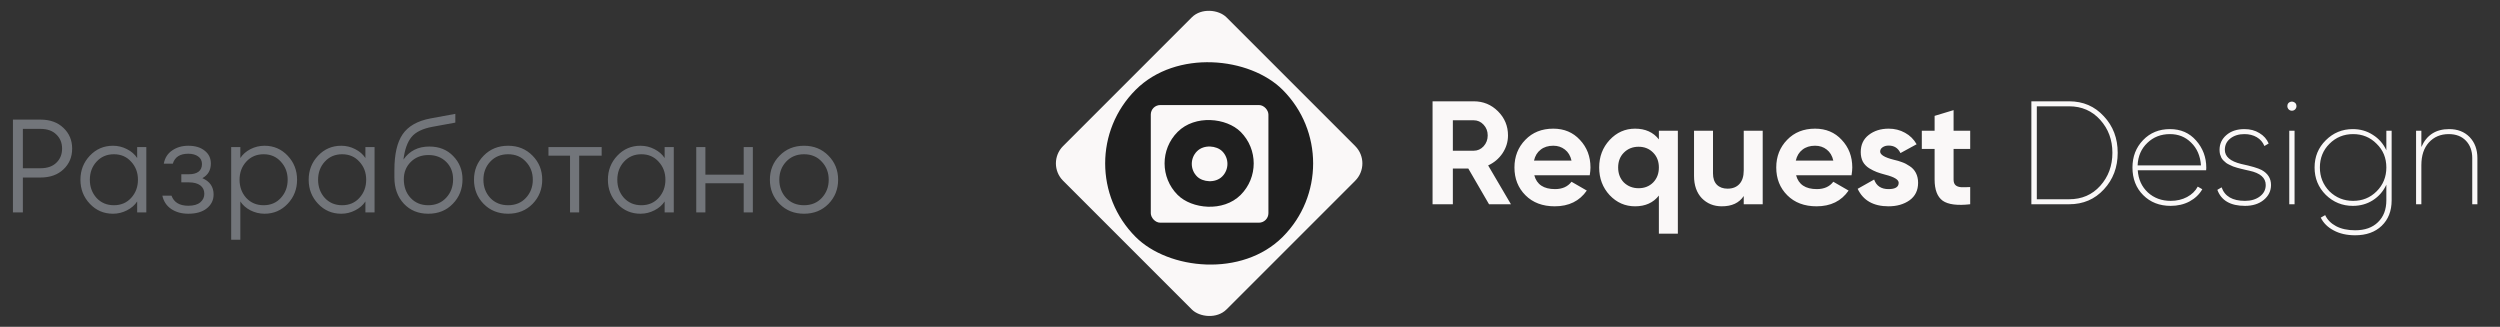 <svg width="306" height="40" viewBox="0 0 306 40" fill="none" xmlns="http://www.w3.org/2000/svg">
<rect x="0" y="0" width="306" height="40" fill="#333333" stroke="none"/>
<path d="M7.76 15.648C8.475 16.32 8.832 17.168 8.832 18.192C8.832 19.216 8.475 20.064 7.76 20.736C7.056 21.397 6.123 21.728 4.96 21.728H2.8V26H1.584V14.64H4.96C6.123 14.64 7.056 14.976 7.76 15.648ZM6.896 19.92C7.365 19.472 7.6 18.896 7.6 18.192C7.6 17.488 7.365 16.912 6.896 16.464C6.437 16.005 5.792 15.776 4.96 15.776H2.8V20.592H4.96C5.792 20.592 6.437 20.368 6.896 19.92ZM13.829 26.16C12.709 26.16 11.765 25.755 10.997 24.944C10.229 24.133 9.845 23.152 9.845 22C9.845 20.848 10.229 19.867 10.997 19.056C11.765 18.245 12.709 17.84 13.829 17.84C14.437 17.84 15.007 17.979 15.541 18.256C16.085 18.533 16.501 18.896 16.789 19.344V18H17.909V26H16.789V24.656C16.501 25.104 16.085 25.467 15.541 25.744C15.007 26.021 14.437 26.16 13.829 26.16ZM11.813 24.224C12.367 24.821 13.077 25.12 13.941 25.12C14.805 25.12 15.509 24.821 16.053 24.224C16.607 23.616 16.885 22.875 16.885 22C16.885 21.125 16.607 20.389 16.053 19.792C15.509 19.184 14.805 18.88 13.941 18.88C13.077 18.88 12.367 19.184 11.813 19.792C11.269 20.389 10.997 21.125 10.997 22C10.997 22.875 11.269 23.616 11.813 24.224ZM23.041 26.16C22.231 26.16 21.537 25.968 20.961 25.584C20.385 25.189 20.023 24.645 19.873 23.952H20.993C21.292 24.773 21.98 25.184 23.057 25.184C23.697 25.184 24.183 25.045 24.513 24.768C24.844 24.491 25.009 24.144 25.009 23.728C25.009 23.28 24.844 22.933 24.513 22.688C24.183 22.443 23.713 22.32 23.105 22.32H22.193V21.328H23.121C23.623 21.328 24.012 21.227 24.289 21.024C24.577 20.811 24.721 20.496 24.721 20.08C24.721 19.675 24.567 19.365 24.257 19.152C23.948 18.928 23.543 18.816 23.041 18.816C22.028 18.816 21.399 19.221 21.153 20.032H20.049C20.177 19.328 20.519 18.789 21.073 18.416C21.628 18.032 22.284 17.84 23.041 17.84C23.895 17.84 24.567 18.043 25.057 18.448C25.559 18.843 25.809 19.365 25.809 20.016C25.809 20.827 25.463 21.424 24.769 21.808C25.687 22.203 26.145 22.869 26.145 23.808C26.145 24.491 25.868 25.056 25.313 25.504C24.769 25.941 24.012 26.16 23.041 26.16ZM29.418 29.344H28.298V18H29.418V19.344C29.706 18.896 30.116 18.533 30.65 18.256C31.194 17.979 31.77 17.84 32.378 17.84C33.498 17.84 34.442 18.245 35.21 19.056C35.978 19.867 36.362 20.848 36.362 22C36.362 23.152 35.978 24.133 35.21 24.944C34.442 25.755 33.498 26.16 32.378 26.16C31.77 26.16 31.194 26.021 30.65 25.744C30.116 25.467 29.706 25.104 29.418 24.656V29.344ZM30.138 24.224C30.692 24.821 31.402 25.12 32.266 25.12C33.13 25.12 33.834 24.821 34.378 24.224C34.932 23.616 35.21 22.875 35.21 22C35.21 21.125 34.932 20.389 34.378 19.792C33.834 19.184 33.13 18.88 32.266 18.88C31.402 18.88 30.692 19.184 30.138 19.792C29.594 20.389 29.322 21.125 29.322 22C29.322 22.875 29.594 23.616 30.138 24.224ZM41.766 26.16C40.646 26.16 39.702 25.755 38.934 24.944C38.166 24.133 37.782 23.152 37.782 22C37.782 20.848 38.166 19.867 38.934 19.056C39.702 18.245 40.646 17.84 41.766 17.84C42.374 17.84 42.945 17.979 43.478 18.256C44.022 18.533 44.438 18.896 44.726 19.344V18H45.846V26H44.726V24.656C44.438 25.104 44.022 25.467 43.478 25.744C42.945 26.021 42.374 26.16 41.766 26.16ZM39.75 24.224C40.305 24.821 41.014 25.12 41.878 25.12C42.742 25.12 43.446 24.821 43.99 24.224C44.545 23.616 44.822 22.875 44.822 22C44.822 21.125 44.545 20.389 43.99 19.792C43.446 19.184 42.742 18.88 41.878 18.88C41.014 18.88 40.305 19.184 39.75 19.792C39.206 20.389 38.934 21.125 38.934 22C38.934 22.875 39.206 23.616 39.75 24.224ZM55.427 24.944C54.648 25.755 53.645 26.16 52.419 26.16C51.192 26.16 50.195 25.749 49.427 24.928C48.659 24.096 48.275 23.035 48.275 21.744V20.816C48.275 18.875 48.611 17.413 49.283 16.432C49.965 15.44 51.101 14.795 52.691 14.496L55.731 13.936V15.008L52.931 15.52C51.725 15.744 50.872 16.16 50.371 16.768C49.869 17.376 49.539 18.299 49.379 19.536C50.115 18.469 51.171 17.936 52.547 17.936C53.752 17.936 54.728 18.325 55.475 19.104C56.232 19.883 56.611 20.832 56.611 21.952C56.611 23.136 56.216 24.133 55.427 24.944ZM50.259 24.224C50.813 24.821 51.533 25.12 52.419 25.12C53.304 25.12 54.029 24.821 54.595 24.224C55.171 23.616 55.459 22.859 55.459 21.952C55.459 21.077 55.176 20.363 54.611 19.808C54.045 19.253 53.325 18.976 52.451 18.976C51.565 18.976 50.84 19.259 50.275 19.824C49.709 20.389 49.427 21.093 49.427 21.936C49.427 22.864 49.704 23.627 50.259 24.224ZM65.184 24.96C64.395 25.76 63.398 26.16 62.193 26.16C60.987 26.16 59.99 25.76 59.2 24.96C58.411 24.149 58.017 23.163 58.017 22C58.017 20.837 58.411 19.856 59.2 19.056C59.99 18.245 60.987 17.84 62.193 17.84C63.398 17.84 64.395 18.245 65.184 19.056C65.974 19.856 66.368 20.837 66.368 22C66.368 23.163 65.974 24.149 65.184 24.96ZM60.001 24.224C60.566 24.821 61.297 25.12 62.193 25.12C63.089 25.12 63.814 24.821 64.368 24.224C64.934 23.616 65.216 22.875 65.216 22C65.216 21.125 64.934 20.389 64.368 19.792C63.814 19.184 63.089 18.88 62.193 18.88C61.297 18.88 60.566 19.184 60.001 19.792C59.446 20.389 59.169 21.125 59.169 22C59.169 22.875 59.446 23.616 60.001 24.224ZM69.771 26V19.056H67.131V18H73.643V19.056H70.891V26H69.771ZM78.391 26.16C77.271 26.16 76.327 25.755 75.559 24.944C74.791 24.133 74.407 23.152 74.407 22C74.407 20.848 74.791 19.867 75.559 19.056C76.327 18.245 77.271 17.84 78.391 17.84C78.999 17.84 79.57 17.979 80.103 18.256C80.647 18.533 81.063 18.896 81.351 19.344V18H82.471V26H81.351V24.656C81.063 25.104 80.647 25.467 80.103 25.744C79.57 26.021 78.999 26.16 78.391 26.16ZM76.375 24.224C76.93 24.821 77.639 25.12 78.503 25.12C79.367 25.12 80.071 24.821 80.615 24.224C81.17 23.616 81.447 22.875 81.447 22C81.447 21.125 81.17 20.389 80.615 19.792C80.071 19.184 79.367 18.88 78.503 18.88C77.639 18.88 76.93 19.184 76.375 19.792C75.831 20.389 75.559 21.125 75.559 22C75.559 22.875 75.831 23.616 76.375 24.224ZM85.22 26V18H86.34V21.376H91.028V18H92.148V26H91.028V22.432H86.34V26H85.22ZM101.403 24.96C100.614 25.76 99.617 26.16 98.411 26.16C97.206 26.16 96.209 25.76 95.419 24.96C94.63 24.149 94.235 23.163 94.235 22C94.235 20.837 94.63 19.856 95.419 19.056C96.209 18.245 97.206 17.84 98.411 17.84C99.617 17.84 100.614 18.245 101.403 19.056C102.193 19.856 102.587 20.837 102.587 22C102.587 23.163 102.193 24.149 101.403 24.96ZM96.219 24.224C96.785 24.821 97.515 25.12 98.411 25.12C99.307 25.12 100.033 24.821 100.587 24.224C101.153 23.616 101.435 22.875 101.435 22C101.435 21.125 101.153 20.389 100.587 19.792C100.033 19.184 99.307 18.88 98.411 18.88C97.515 18.88 96.785 19.184 96.219 19.792C95.665 20.389 95.387 21.125 95.387 22C95.387 22.875 95.665 23.616 96.219 24.224Z" fill="#72757A"/>
<path d="M184.939 25H182.257L179.719 20.626H177.829V25H175.345V12.4H180.385C181.549 12.4 182.539 12.808 183.355 13.624C184.171 14.44 184.579 15.424 184.579 16.576C184.579 17.356 184.357 18.082 183.913 18.754C183.469 19.414 182.881 19.912 182.149 20.248L184.939 25ZM180.385 14.722H177.829V18.448H180.385C180.853 18.448 181.255 18.268 181.591 17.908C181.927 17.536 182.095 17.092 182.095 16.576C182.095 16.06 181.927 15.622 181.591 15.262C181.255 14.902 180.853 14.722 180.385 14.722ZM194.584 21.454H187.798C188.098 22.582 188.944 23.146 190.336 23.146C191.224 23.146 191.896 22.846 192.352 22.246L194.224 23.326C193.336 24.61 192.028 25.252 190.3 25.252C188.812 25.252 187.618 24.802 186.718 23.902C185.818 23.002 185.368 21.868 185.368 20.5C185.368 19.156 185.812 18.028 186.7 17.116C187.576 16.204 188.716 15.748 190.12 15.748C191.452 15.748 192.538 16.204 193.378 17.116C194.242 18.028 194.674 19.156 194.674 20.5C194.674 20.752 194.644 21.07 194.584 21.454ZM187.762 19.654H192.352C192.22 19.066 191.95 18.616 191.542 18.304C191.146 17.992 190.672 17.836 190.12 17.836C189.496 17.836 188.98 17.998 188.572 18.322C188.164 18.634 187.894 19.078 187.762 19.654ZM203.047 17.062V16H205.369V28.6H203.047V23.938C202.363 24.814 201.391 25.252 200.131 25.252C198.919 25.252 197.881 24.796 197.017 23.884C196.165 22.96 195.739 21.832 195.739 20.5C195.739 19.18 196.165 18.058 197.017 17.134C197.881 16.21 198.919 15.748 200.131 15.748C201.391 15.748 202.363 16.186 203.047 17.062ZM198.763 22.336C199.255 22.804 199.855 23.038 200.563 23.038C201.283 23.038 201.877 22.804 202.345 22.336C202.813 21.856 203.047 21.244 203.047 20.5C203.047 19.756 202.813 19.15 202.345 18.682C201.877 18.202 201.283 17.962 200.563 17.962C199.843 17.962 199.243 18.202 198.763 18.682C198.295 19.15 198.061 19.756 198.061 20.5C198.061 21.244 198.295 21.856 198.763 22.336ZM213.433 20.86V16H215.755V25H213.433V23.992C212.881 24.832 211.987 25.252 210.751 25.252C209.767 25.252 208.951 24.922 208.303 24.262C207.667 23.59 207.349 22.678 207.349 21.526V16H209.671V21.238C209.671 21.826 209.827 22.282 210.139 22.606C210.463 22.93 210.901 23.092 211.453 23.092C212.065 23.092 212.545 22.906 212.893 22.534C213.253 22.15 213.433 21.592 213.433 20.86ZM226.629 21.454H219.843C220.143 22.582 220.989 23.146 222.381 23.146C223.269 23.146 223.941 22.846 224.397 22.246L226.269 23.326C225.381 24.61 224.073 25.252 222.345 25.252C220.857 25.252 219.663 24.802 218.763 23.902C217.863 23.002 217.413 21.868 217.413 20.5C217.413 19.156 217.857 18.028 218.745 17.116C219.621 16.204 220.761 15.748 222.165 15.748C223.497 15.748 224.583 16.204 225.423 17.116C226.287 18.028 226.719 19.156 226.719 20.5C226.719 20.752 226.689 21.07 226.629 21.454ZM219.807 19.654H224.397C224.265 19.066 223.995 18.616 223.587 18.304C223.191 17.992 222.717 17.836 222.165 17.836C221.541 17.836 221.025 17.998 220.617 18.322C220.209 18.634 219.939 19.078 219.807 19.654ZM230.131 18.556C230.131 18.94 230.677 19.27 231.769 19.546C232.153 19.63 232.501 19.732 232.813 19.852C233.125 19.96 233.437 20.122 233.749 20.338C234.073 20.542 234.325 20.818 234.505 21.166C234.685 21.514 234.775 21.916 234.775 22.372C234.775 23.296 234.427 24.01 233.731 24.514C233.035 25.006 232.177 25.252 231.157 25.252C229.309 25.252 228.049 24.538 227.377 23.11L229.393 21.976C229.669 22.756 230.257 23.146 231.157 23.146C231.985 23.146 232.399 22.888 232.399 22.372C232.399 21.988 231.853 21.658 230.761 21.382C230.353 21.274 230.005 21.166 229.717 21.058C229.429 20.95 229.117 20.794 228.781 20.59C228.445 20.374 228.187 20.104 228.007 19.78C227.839 19.444 227.755 19.054 227.755 18.61C227.755 17.722 228.079 17.026 228.727 16.522C229.387 16.006 230.203 15.748 231.175 15.748C231.907 15.748 232.573 15.916 233.173 16.252C233.773 16.576 234.247 17.044 234.595 17.656L232.615 18.736C232.327 18.124 231.847 17.818 231.175 17.818C230.875 17.818 230.623 17.89 230.419 18.034C230.227 18.166 230.131 18.34 230.131 18.556ZM241.152 16V18.232H239.118V21.976C239.118 22.288 239.196 22.516 239.352 22.66C239.508 22.804 239.736 22.888 240.036 22.912C240.336 22.924 240.708 22.918 241.152 22.894V25C239.58 25.18 238.458 25.036 237.786 24.568C237.126 24.088 236.796 23.224 236.796 21.976V18.232H235.23V16H236.796V14.182L239.118 13.48V16H241.152ZM248.64 12.4H253.266C254.982 12.4 256.398 13.012 257.514 14.236C258.642 15.436 259.206 16.924 259.206 18.7C259.206 20.476 258.642 21.97 257.514 23.182C256.398 24.394 254.982 25 253.266 25H248.64V12.4ZM249.306 24.388H253.266C254.814 24.388 256.08 23.842 257.064 22.75C258.06 21.646 258.558 20.296 258.558 18.7C258.558 17.116 258.06 15.772 257.064 14.668C256.068 13.564 254.802 13.012 253.266 13.012H249.306V24.388ZM265.603 15.802C266.923 15.802 267.991 16.27 268.807 17.206C269.635 18.142 270.049 19.252 270.049 20.536C270.049 20.704 270.043 20.806 270.031 20.842H261.661C261.733 21.946 262.147 22.852 262.903 23.56C263.659 24.244 264.589 24.586 265.693 24.586C266.437 24.586 267.103 24.43 267.691 24.118C268.279 23.806 268.717 23.38 269.005 22.84L269.563 23.164C269.203 23.788 268.681 24.286 267.997 24.658C267.313 25.018 266.545 25.198 265.693 25.198C264.325 25.198 263.203 24.76 262.327 23.884C261.451 23.008 261.013 21.88 261.013 20.5C261.013 19.168 261.445 18.052 262.309 17.152C263.173 16.252 264.271 15.802 265.603 15.802ZM265.603 16.414C264.499 16.414 263.575 16.774 262.831 17.494C262.087 18.202 261.691 19.12 261.643 20.248H269.401C269.317 19.084 268.915 18.154 268.195 17.458C267.499 16.762 266.635 16.414 265.603 16.414ZM272.321 18.34C272.321 19.168 272.987 19.744 274.319 20.068C275.555 20.332 276.389 20.578 276.821 20.806C277.589 21.226 277.973 21.838 277.973 22.642C277.973 23.374 277.673 23.986 277.073 24.478C276.485 24.958 275.723 25.198 274.787 25.198C273.011 25.198 271.883 24.544 271.403 23.236L271.925 22.93C272.309 24.034 273.263 24.586 274.787 24.586C275.519 24.586 276.125 24.406 276.605 24.046C277.085 23.686 277.325 23.218 277.325 22.642C277.325 21.766 276.659 21.184 275.327 20.896C275.255 20.884 275.093 20.848 274.841 20.788C274.589 20.728 274.415 20.686 274.319 20.662C274.235 20.638 274.073 20.596 273.833 20.536C273.605 20.464 273.437 20.41 273.329 20.374C273.233 20.326 273.089 20.26 272.897 20.176C272.717 20.092 272.579 20.014 272.483 19.942C272.399 19.858 272.291 19.762 272.159 19.654C272.039 19.534 271.949 19.414 271.889 19.294C271.829 19.162 271.775 19.018 271.727 18.862C271.691 18.694 271.673 18.52 271.673 18.34C271.673 17.62 271.949 17.02 272.501 16.54C273.065 16.048 273.803 15.802 274.715 15.802C275.423 15.802 276.035 15.964 276.551 16.288C277.079 16.6 277.457 17.026 277.685 17.566L277.163 17.872C276.971 17.404 276.659 17.044 276.227 16.792C275.795 16.54 275.291 16.414 274.715 16.414C274.019 16.414 273.443 16.594 272.987 16.954C272.543 17.302 272.321 17.764 272.321 18.34ZM279.972 12.994C279.972 12.766 280.062 12.604 280.242 12.508C280.434 12.412 280.62 12.412 280.8 12.508C280.992 12.604 281.088 12.766 281.088 12.994C281.088 13.138 281.034 13.27 280.926 13.39C280.818 13.498 280.686 13.552 280.53 13.552C280.374 13.552 280.242 13.498 280.134 13.39C280.026 13.27 279.972 13.138 279.972 12.994ZM280.854 25H280.206V16H280.854V25ZM292.089 18.394V16H292.737V24.514C292.737 25.822 292.329 26.866 291.513 27.646C290.709 28.414 289.629 28.798 288.273 28.798C287.253 28.798 286.377 28.6 285.645 28.204C284.913 27.82 284.385 27.298 284.061 26.638L284.601 26.332C284.865 26.896 285.309 27.346 285.933 27.682C286.569 28.018 287.349 28.186 288.273 28.186C289.461 28.186 290.391 27.856 291.063 27.196C291.747 26.536 292.089 25.642 292.089 24.514V22.606C291.717 23.41 291.165 24.046 290.433 24.514C289.713 24.97 288.897 25.198 287.985 25.198C286.701 25.198 285.597 24.748 284.673 23.848C283.761 22.936 283.305 21.82 283.305 20.5C283.305 19.18 283.761 18.07 284.673 17.17C285.585 16.258 286.689 15.802 287.985 15.802C288.897 15.802 289.713 16.036 290.433 16.504C291.165 16.96 291.717 17.59 292.089 18.394ZM285.123 23.416C285.927 24.196 286.893 24.586 288.021 24.586C289.161 24.586 290.121 24.196 290.901 23.416C291.693 22.624 292.089 21.652 292.089 20.5C292.089 19.336 291.693 18.37 290.901 17.602C290.121 16.81 289.161 16.414 288.021 16.414C286.881 16.414 285.915 16.81 285.123 17.602C284.343 18.382 283.953 19.348 283.953 20.5C283.953 21.64 284.343 22.612 285.123 23.416ZM299.777 15.802C300.809 15.802 301.643 16.126 302.279 16.774C302.915 17.434 303.233 18.292 303.233 19.348V25H302.603V19.348C302.603 18.472 302.345 17.764 301.829 17.224C301.313 16.684 300.611 16.414 299.723 16.414C298.727 16.414 297.917 16.756 297.293 17.44C296.681 18.112 296.375 19.036 296.375 20.212V25H295.727V16H296.375V17.998C297.011 16.534 298.145 15.802 299.777 15.802Z" fill="#FAF8F8"/>
<rect x="128" y="20" width="28.284" height="28.284" rx="3" transform="rotate(-45 128 20)" fill="#FAF8F8"/>
<rect x="130" y="20" width="25.456" height="25.456" rx="12.728" transform="rotate(-45 130 20)" fill="#1F1F1F"/>
<rect x="140.856" y="12.858" width="14.399" height="14.399" rx="1.163" fill="#FAF8F8"/>
<rect x="140.286" y="20" width="10.909" height="10.909" rx="5.455" transform="rotate(-45 140.286 20)" fill="#1F1F1F"/>
<rect x="144.971" y="20.057" width="4.364" height="4.364" rx="2.182" transform="rotate(-45 144.971 20.057)" fill="#FAF8F8"/>
</svg>
